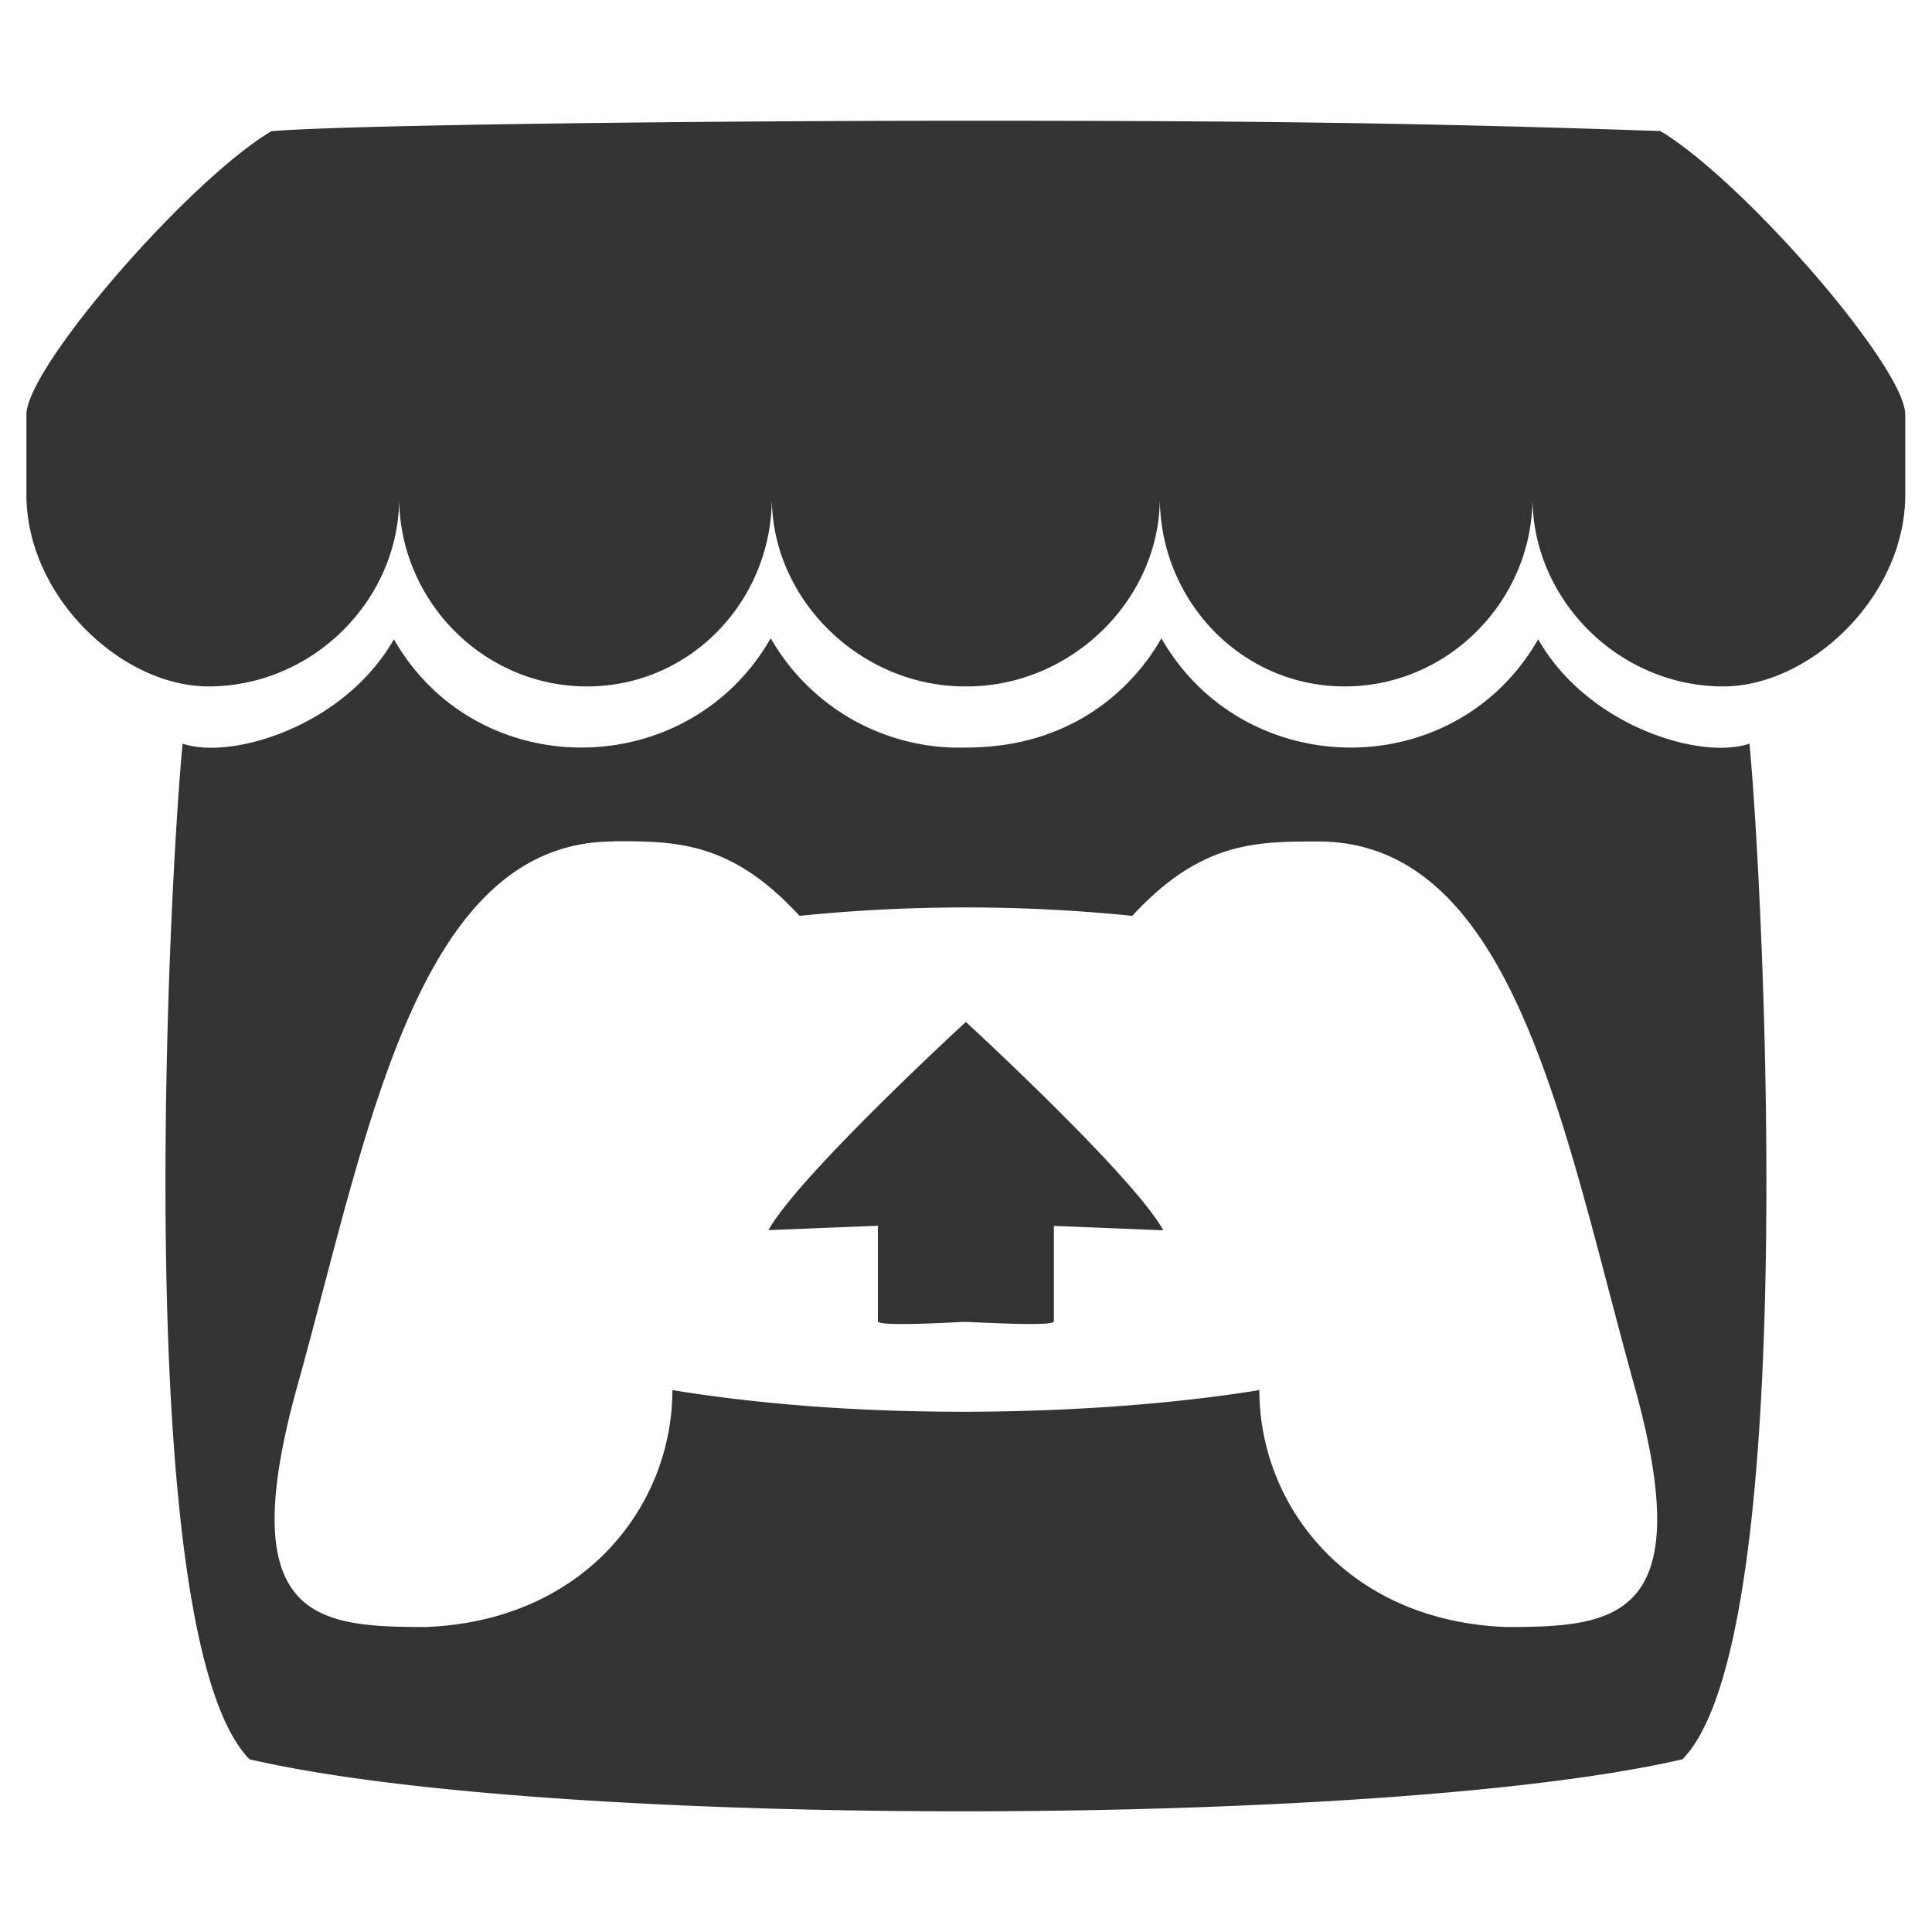 <?xml version="1.0" standalone="no"?><!DOCTYPE svg PUBLIC "-//W3C//DTD SVG 1.1//EN" "http://www.w3.org/Graphics/SVG/1.1/DTD/svg11.dtd"><svg class="icon" width="200px" height="200.00px" viewBox="0 0 1024 1024" version="1.1" xmlns="http://www.w3.org/2000/svg"><path fill="#333333" d="M143.84 69.54C100.4 95.34 14.8 193.68 14 219.46v42.68c0 54.12 50.58 101.68 96.5 101.68 55.14 0 101.08-45.7 101.08-100 0 54.24 44.36 100 99.52 100s98-45.7 98-100c0 54.24 47.18 100 102.32 100h1c55.14 0 102.32-45.7 102.32-100 0 54.24 42.94 100 98 100s99.52-45.7 99.52-100c0 54.24 46 100 101.08 100 46 0 96.5-47.56 96.5-101.68v-42.68c-0.8-25.8-86.4-124.14-129.84-150C745.12 64.8 651.52 64 512 64S182.28 66.2 143.84 69.54z m264.64 268.78c-44 76.8-155.8 77.42-199.7 0.5-26.34 46.28-86.34 64.14-112 55.32-7.74 80.3-27.34 474.26 35.46 538.3 160 37.34 604.16 36.24 759.52 0 63.3-64.54 42.64-464 35.5-538.3-25.84 8.88-85.76-9.2-112-55.32-44 77.04-155.7 76.2-199.7-0.48-14.2 24.98-46.1 57.88-103.52 57.88a115.08 115.08 0 0 1-103.5-57.88z m-83.16 107.54c32.94 0 62.18 0 98.44 39.56a873.82 873.82 0 0 1 176.36 0C636.44 446 665.7 446 698.62 446c104.66 0 130.44 155.06 167.74 288.9 34.52 124.3-11.04 127.34-67.9 127.46-84.3-3.14-130.98-64.36-130.98-125.58-78.5 12.86-203.86 17.58-311.1 0 0 61.22-46.68 122.44-130.98 125.58-56.84-0.12-102.4-3.16-67.88-127.46 37.34-134 63.12-288.9 167.76-288.9zM512 541.58s-88.76 81.54-104.7 110.42l58-2.34v50.64c0 3.1 42.68 0.32 46.66 0.32 23.3 1.08 46.62 2 46.62-0.32v-50.56l58 2.34c-16-28.96-104.7-110.48-104.7-110.48z" /></svg>